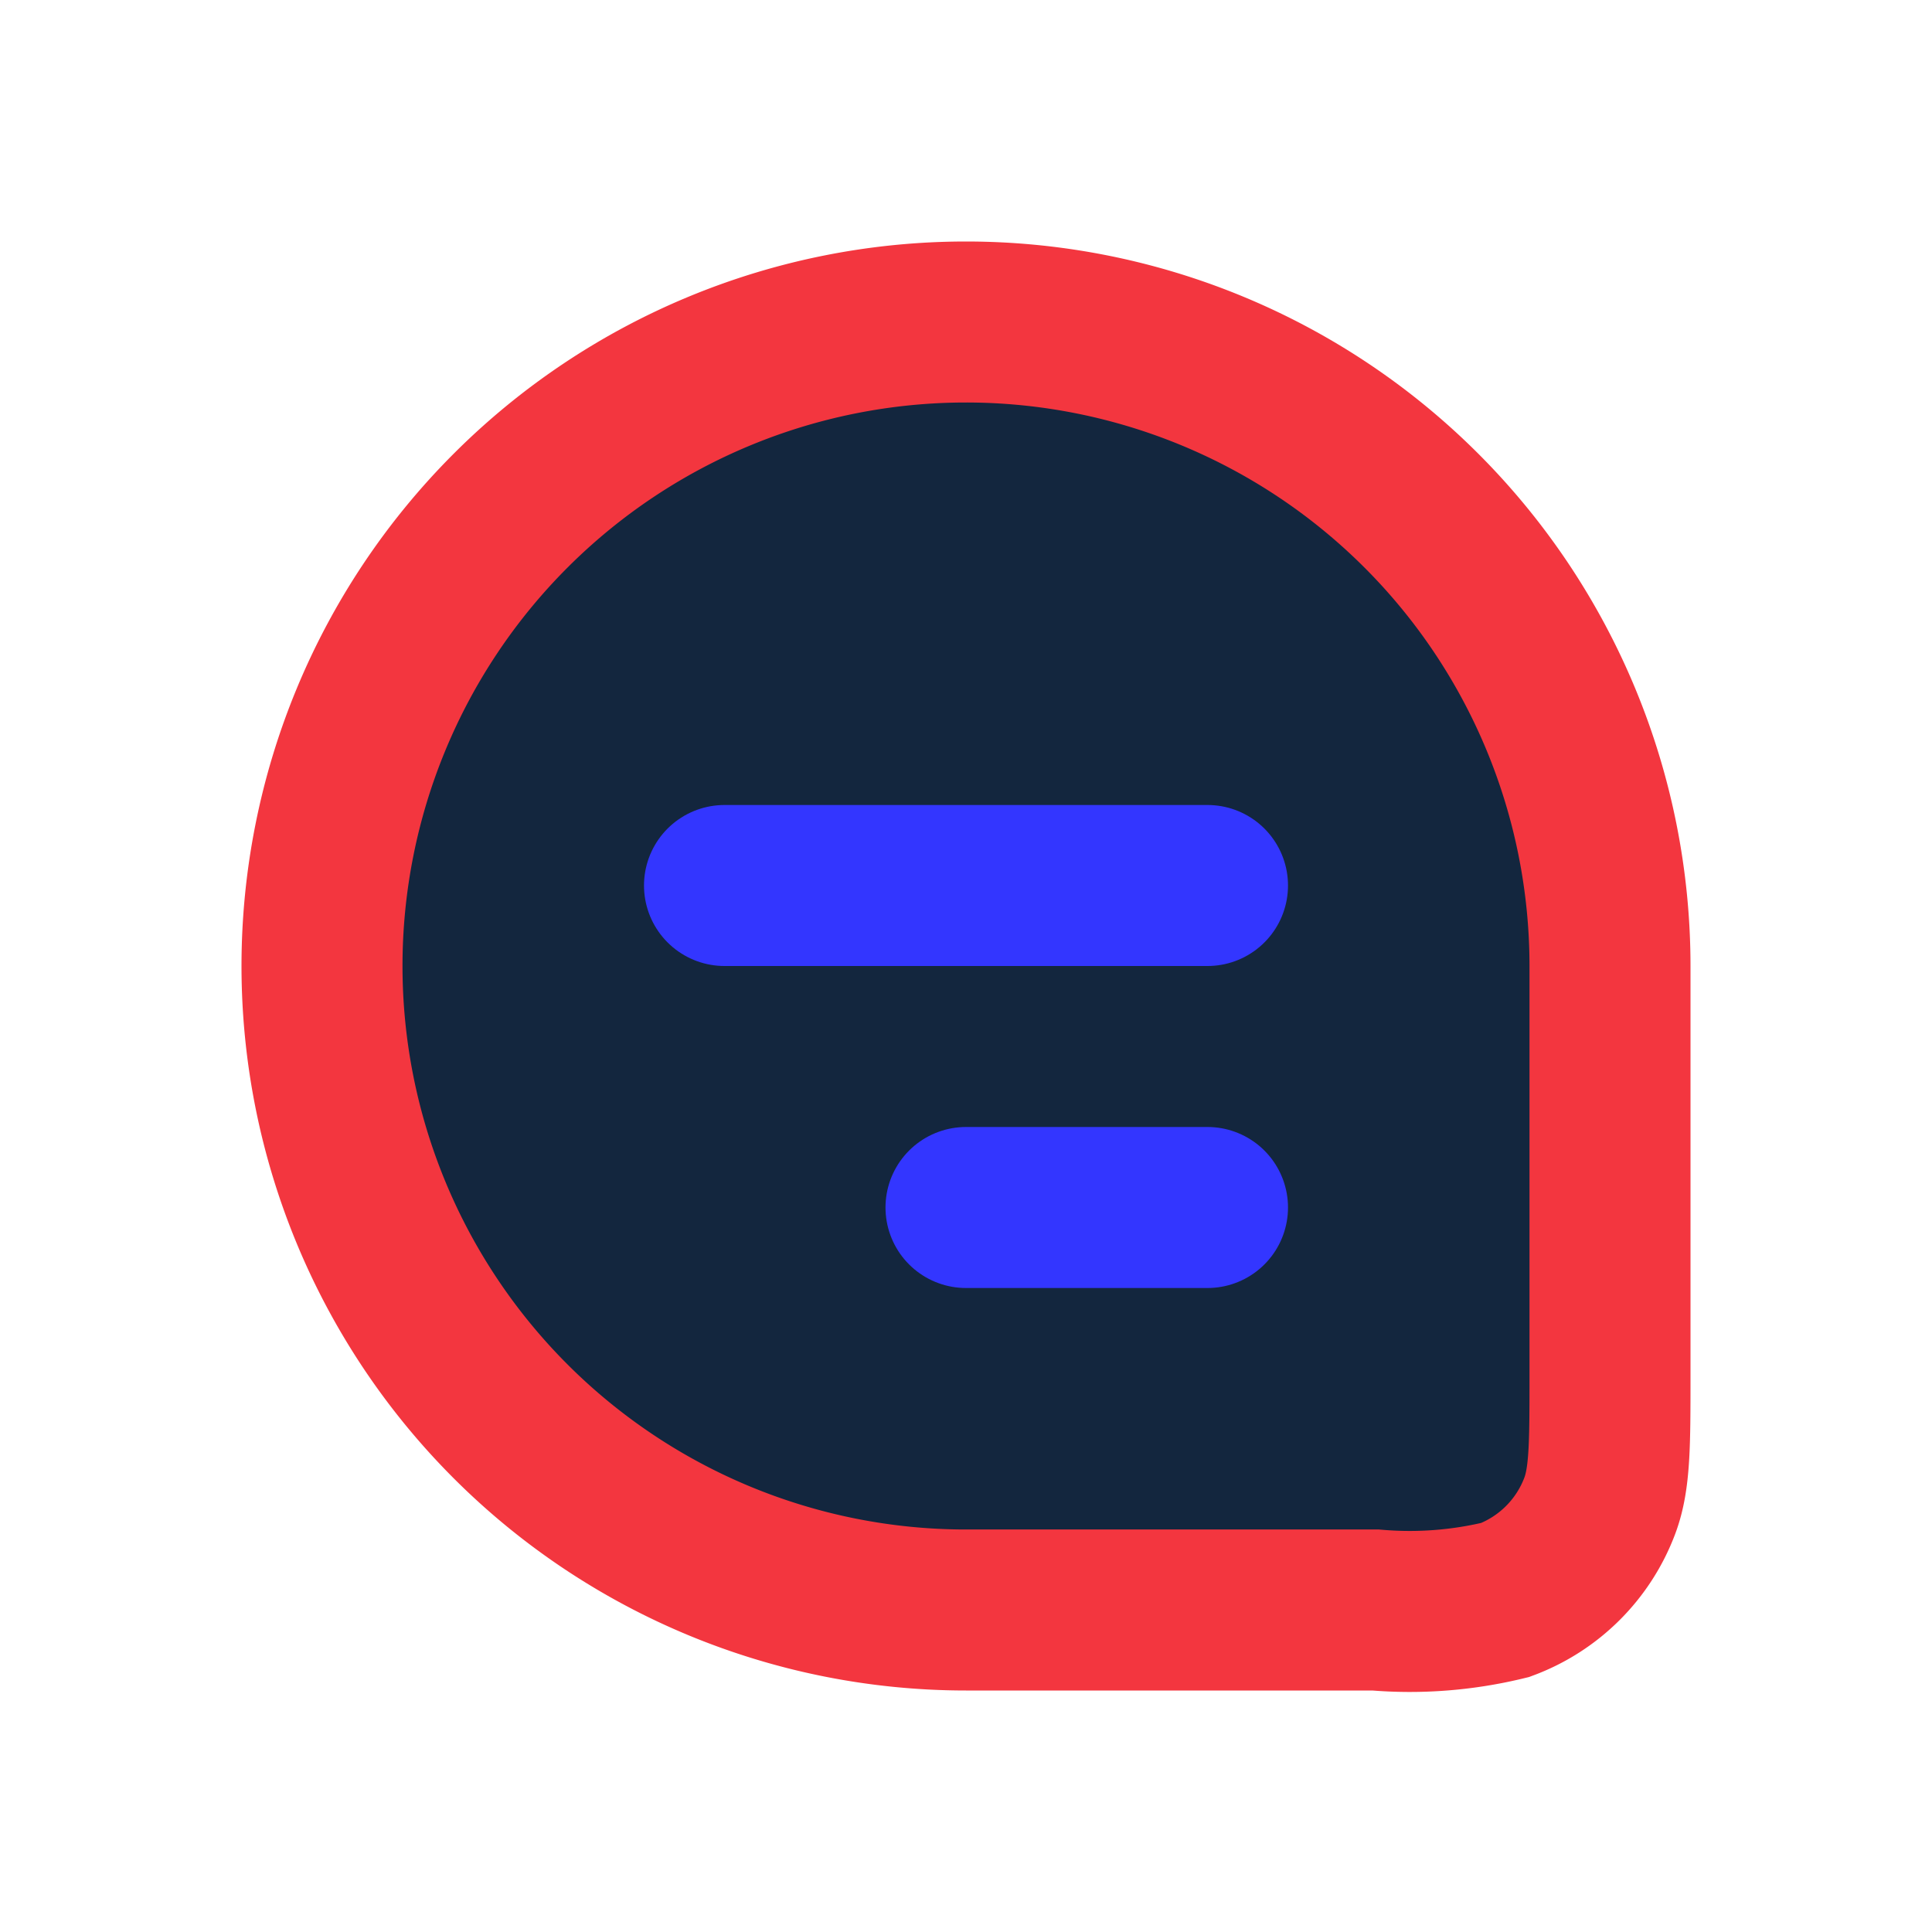 <svg width="64" height="64" viewBox="0 0 1.92 1.92" fill="#13263e" xmlns="http://www.w3.org/2000/svg">
    <path
        d="M.32.96a.64.64 0 1 1 1.28 0v.407c0 .068 0 .102-.01.129a.16.16 0 0 1-.094.094.4.4 0 0 1-.129.01H.96A.64.64 0 0 1 .32.96Z"
        stroke="#f3363F" stroke-width=".16" />
    <path d="M.72.88h.48m-.24.32h.24" stroke="#3336fF" stroke-width=".16" stroke-linecap="round"
        stroke-linejoin="round" />
</svg>